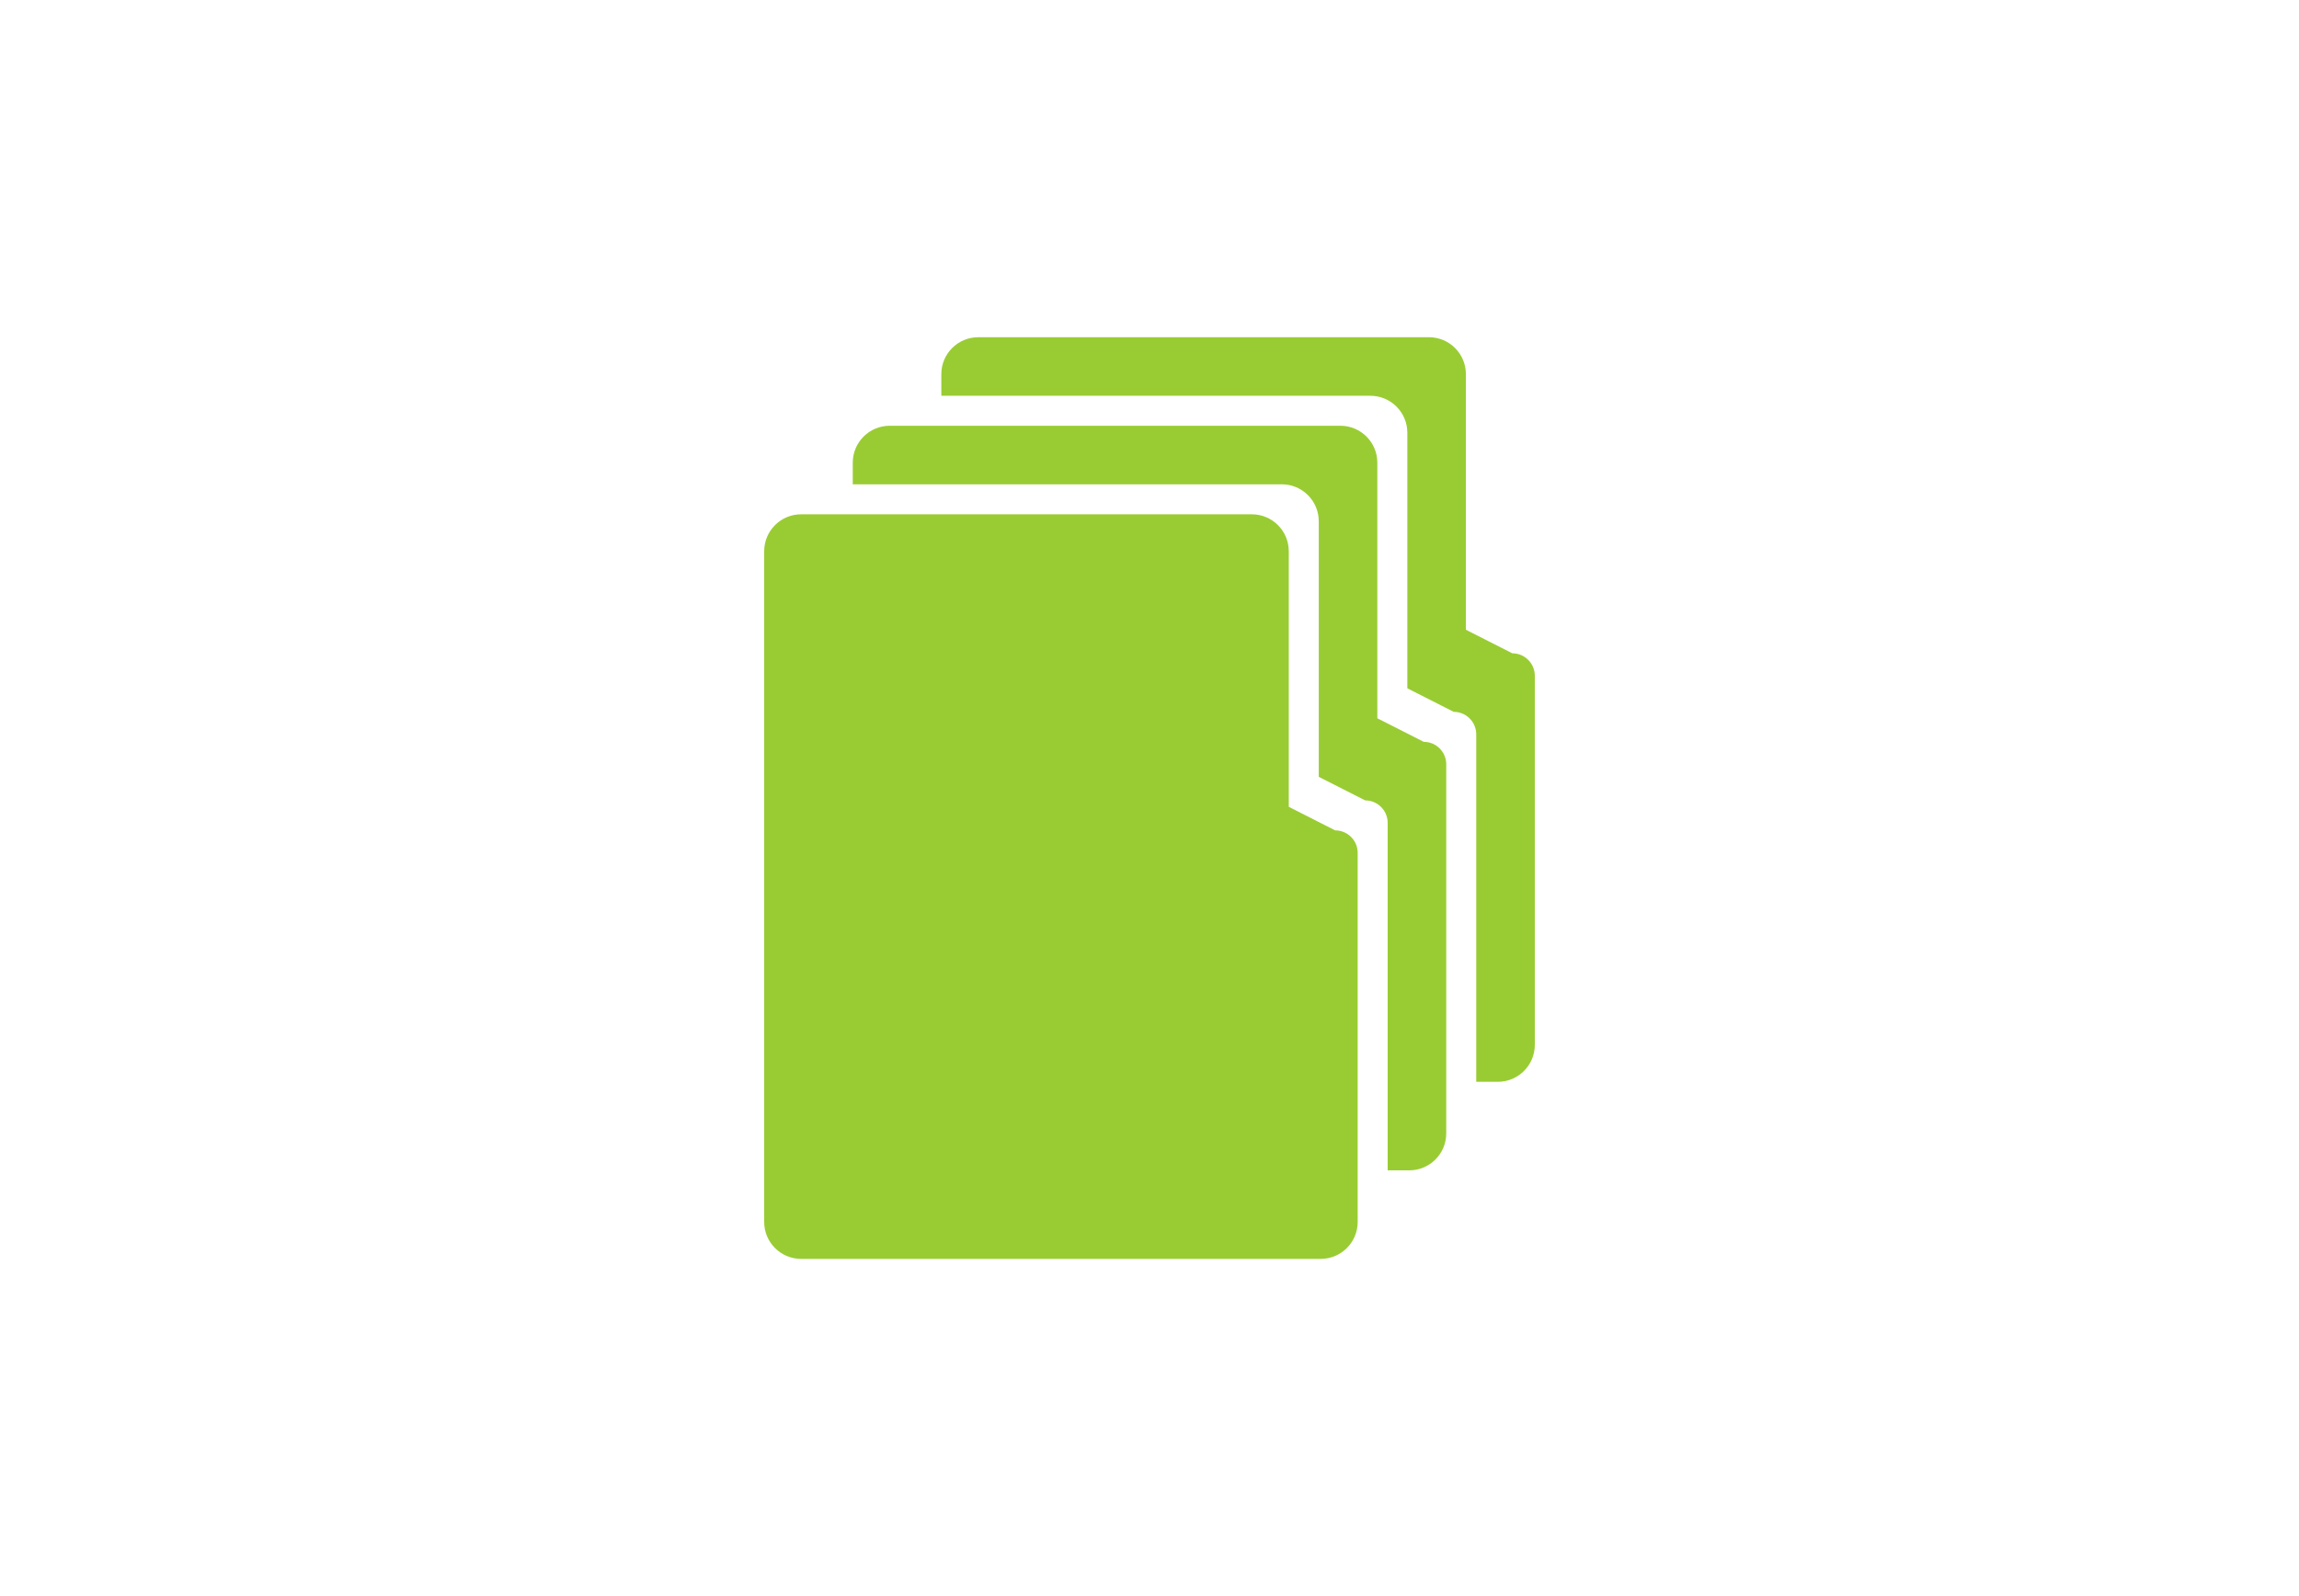 <?xml version="1.0" encoding="utf-8"?>
<!-- Generator: Adobe Illustrator 17.1.0, SVG Export Plug-In . SVG Version: 6.00 Build 0)  -->
<!DOCTYPE svg PUBLIC "-//W3C//DTD SVG 1.1//EN" "http://www.w3.org/Graphics/SVG/1.1/DTD/svg11.dtd">
<svg version="1.1" id="Layer_1" xmlns="http://www.w3.org/2000/svg" xmlns:xlink="http://www.w3.org/1999/xlink" x="0px" y="0px"
	 viewBox="0 0 1440 1000" enable-background="new 0 0 1440 1000" xml:space="preserve">
<g>
	<path fill="#99CC33" d="M836.312,520.255l-29.079-14.757V345.369c0-12.783-10.362-23.145-23.145-23.145H501.805
		c-12.783,0-23.145,10.362-23.145,23.145v420.207c0,12.783,10.362,23.145,23.145,23.145H743.76h49.392h34.098
		c12.783,0,23.145-10.362,23.145-23.145V534.337C850.394,526.56,844.09,520.255,836.312,520.255z"/>
	<path fill="#99CC33" d="M891.785,464.782l-29.079-14.757V289.896c0-12.783-10.362-23.145-23.145-23.145H557.278
		c-12.782,0-23.145,10.362-23.145,23.145v13.54h268.743c12.783,0,23.145,10.362,23.145,23.145v160.129l29.079,14.757
		c7.777,0,14.082,6.305,14.082,14.082v217.699h13.541c12.782,0,23.145-10.362,23.145-23.145V478.864
		C905.867,471.087,899.562,464.782,891.785,464.782z"/>
	<path fill="#99CC33" d="M947.258,409.31l-29.079-14.757V234.424c0-12.783-10.362-23.145-23.145-23.145H612.751
		c-12.782,0-23.145,10.362-23.145,23.145v13.54h268.743c12.783,0,23.145,10.362,23.145,23.145v160.129l29.079,14.757
		c7.777,0,14.082,6.305,14.082,14.082v217.699h13.541c12.782,0,23.145-10.362,23.145-23.145V423.392
		C961.34,415.614,955.035,409.31,947.258,409.31z"/>
</g>
</svg>
